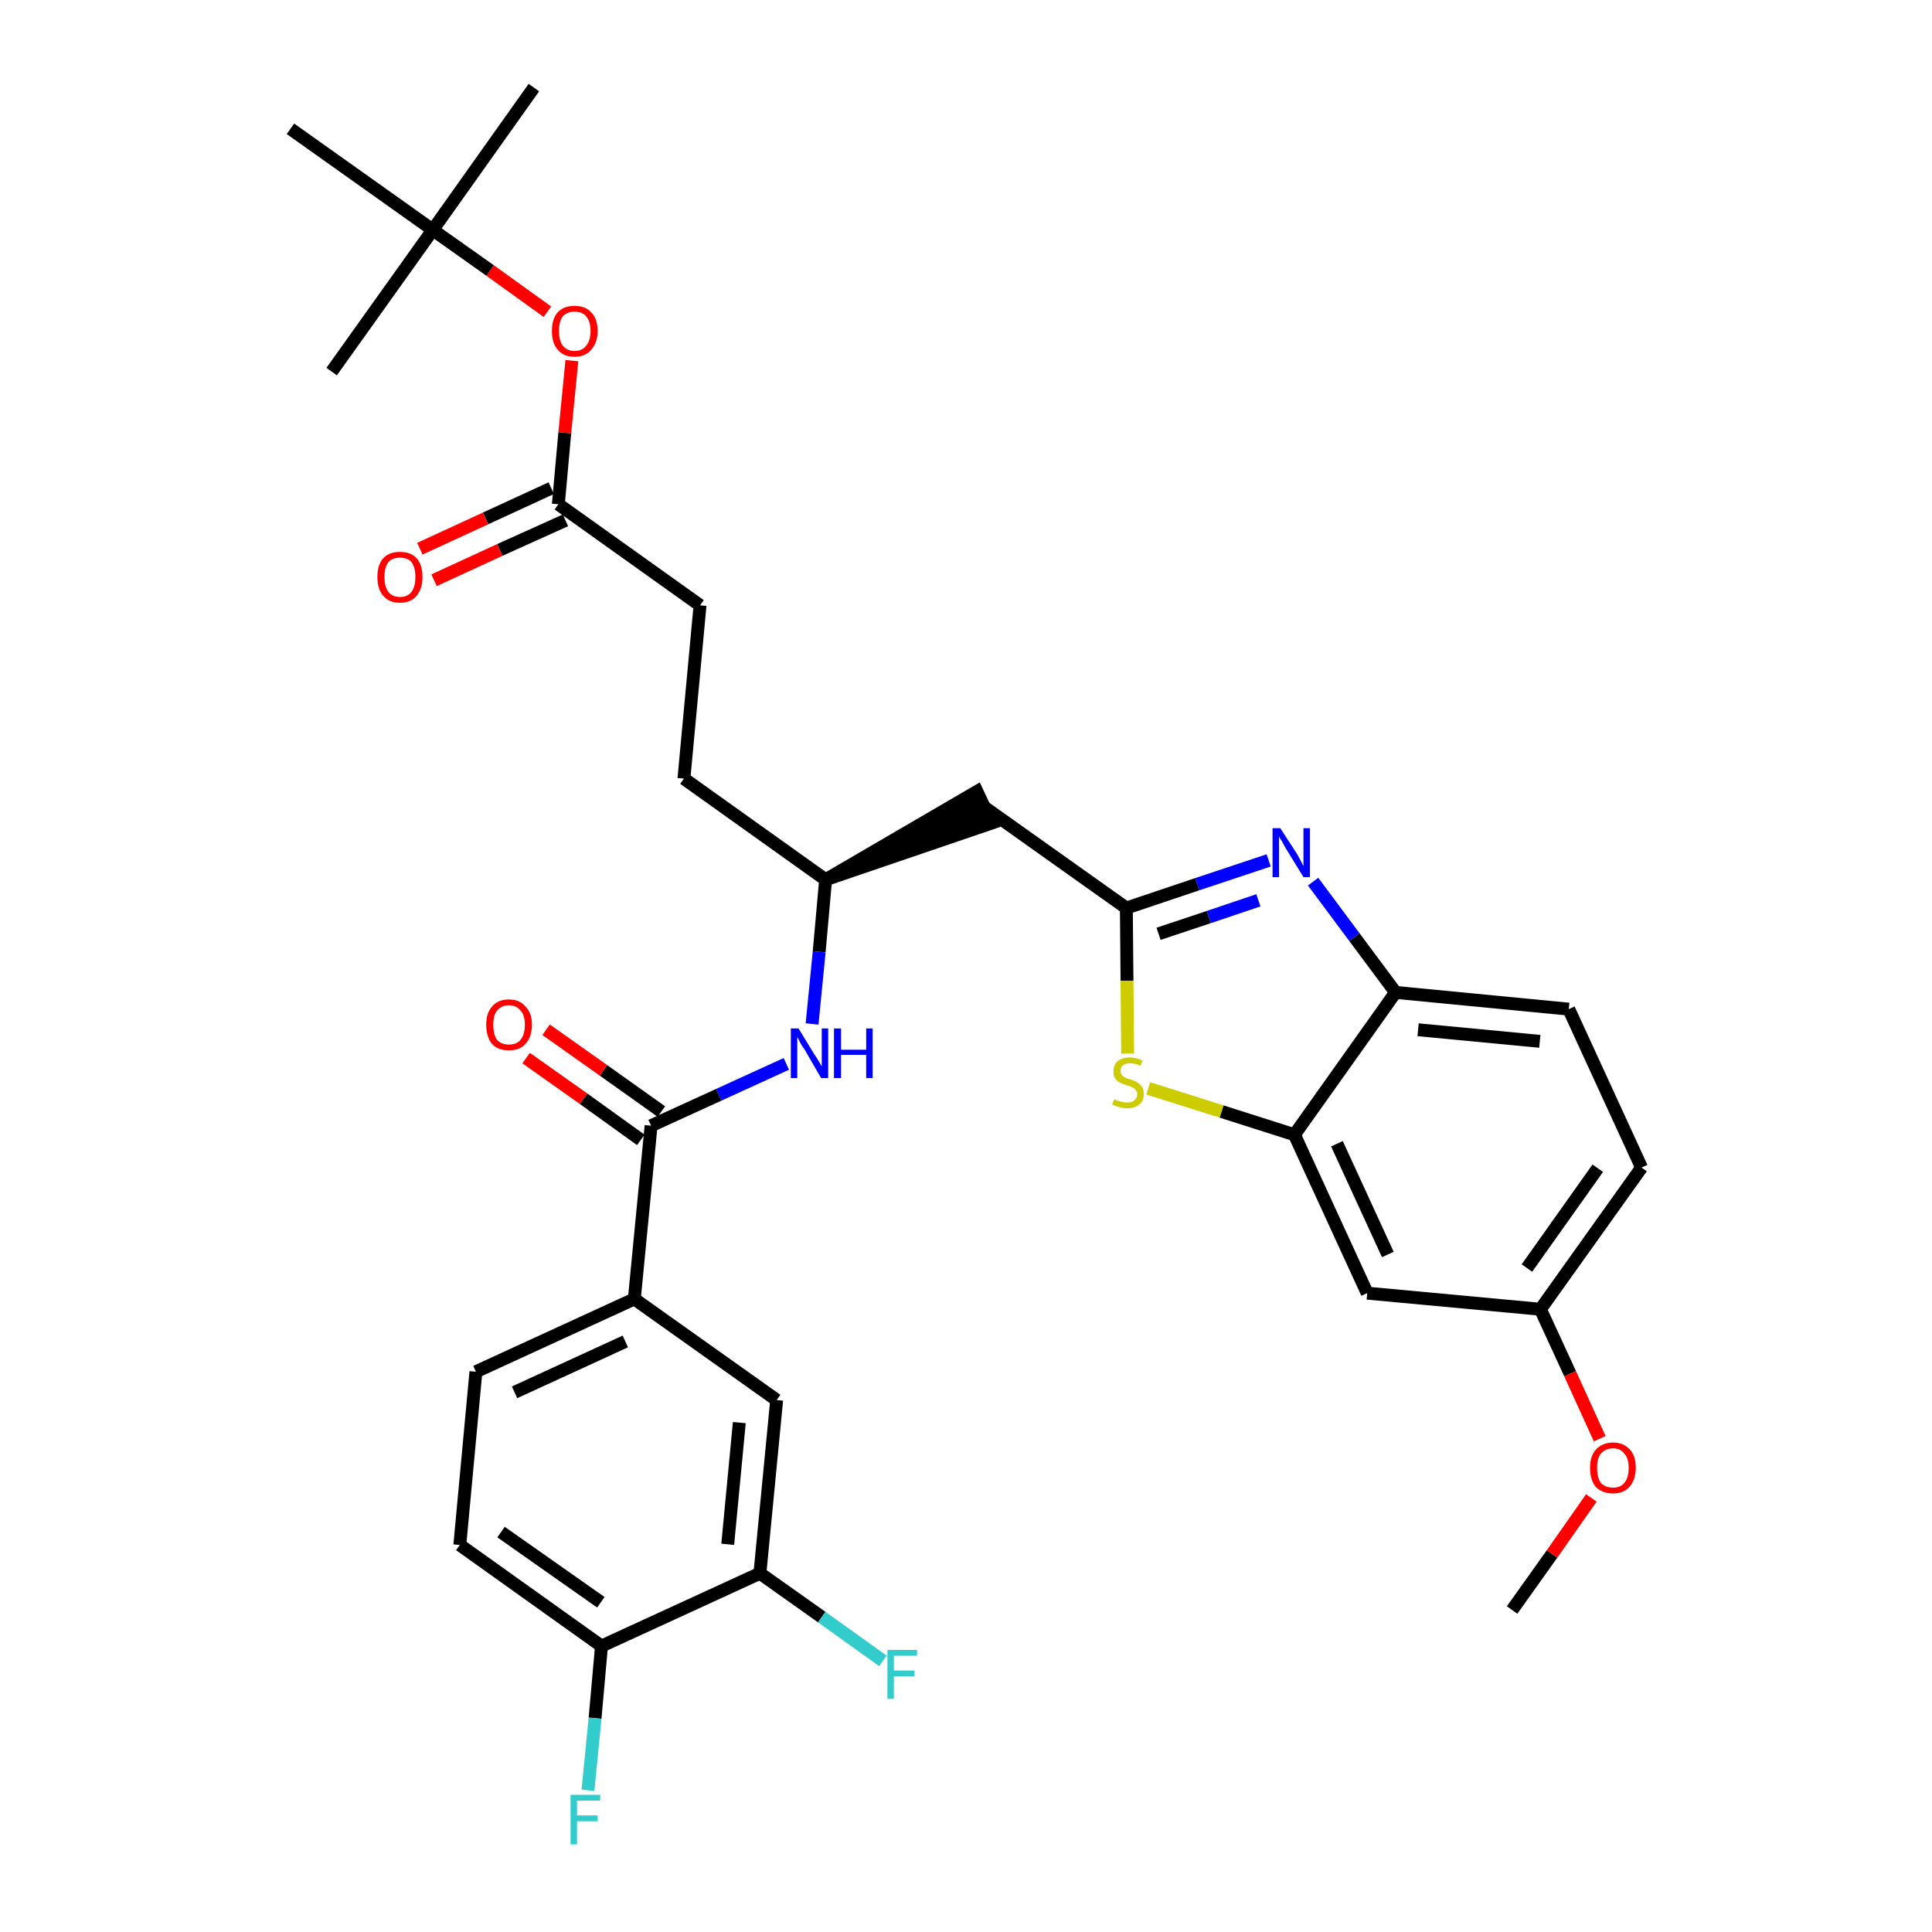 <?xml version='1.0' encoding='iso-8859-1'?>
<svg version='1.1' baseProfile='full'
              xmlns='http://www.w3.org/2000/svg'
                      xmlns:rdkit='http://www.rdkit.org/xml'
                      xmlns:xlink='http://www.w3.org/1999/xlink'
                  xml:space='preserve'
width='300px' height='300px' viewBox='0 0 300 300'>
<!-- END OF HEADER -->
<path class='bond-0 atom-0 atom-1' d='M 234.8,250.0 L 241.0,241.3' style='fill:none;fill-rule:evenodd;stroke:#000000;stroke-width:2.0px;stroke-linecap:butt;stroke-linejoin:miter;stroke-opacity:1' />
<path class='bond-0 atom-0 atom-1' d='M 241.0,241.3 L 247.1,232.6' style='fill:none;fill-rule:evenodd;stroke:#FF0000;stroke-width:2.0px;stroke-linecap:butt;stroke-linejoin:miter;stroke-opacity:1' />
<path class='bond-1 atom-1 atom-2' d='M 248.4,223.4 L 243.8,213.3' style='fill:none;fill-rule:evenodd;stroke:#FF0000;stroke-width:2.0px;stroke-linecap:butt;stroke-linejoin:miter;stroke-opacity:1' />
<path class='bond-1 atom-1 atom-2' d='M 243.8,213.3 L 239.2,203.3' style='fill:none;fill-rule:evenodd;stroke:#000000;stroke-width:2.0px;stroke-linecap:butt;stroke-linejoin:miter;stroke-opacity:1' />
<path class='bond-2 atom-2 atom-3' d='M 239.2,203.3 L 254.9,181.3' style='fill:none;fill-rule:evenodd;stroke:#000000;stroke-width:2.0px;stroke-linecap:butt;stroke-linejoin:miter;stroke-opacity:1' />
<path class='bond-2 atom-2 atom-3' d='M 237.1,196.9 L 248.1,181.4' style='fill:none;fill-rule:evenodd;stroke:#000000;stroke-width:2.0px;stroke-linecap:butt;stroke-linejoin:miter;stroke-opacity:1' />
<path class='bond-32 atom-32 atom-2' d='M 212.3,200.8 L 239.2,203.3' style='fill:none;fill-rule:evenodd;stroke:#000000;stroke-width:2.0px;stroke-linecap:butt;stroke-linejoin:miter;stroke-opacity:1' />
<path class='bond-3 atom-3 atom-4' d='M 254.9,181.3 L 243.6,156.7' style='fill:none;fill-rule:evenodd;stroke:#000000;stroke-width:2.0px;stroke-linecap:butt;stroke-linejoin:miter;stroke-opacity:1' />
<path class='bond-4 atom-4 atom-5' d='M 243.6,156.7 L 216.7,154.1' style='fill:none;fill-rule:evenodd;stroke:#000000;stroke-width:2.0px;stroke-linecap:butt;stroke-linejoin:miter;stroke-opacity:1' />
<path class='bond-4 atom-4 atom-5' d='M 239.1,161.7 L 220.2,159.9' style='fill:none;fill-rule:evenodd;stroke:#000000;stroke-width:2.0px;stroke-linecap:butt;stroke-linejoin:miter;stroke-opacity:1' />
<path class='bond-5 atom-5 atom-6' d='M 216.7,154.1 L 210.3,145.5' style='fill:none;fill-rule:evenodd;stroke:#000000;stroke-width:2.0px;stroke-linecap:butt;stroke-linejoin:miter;stroke-opacity:1' />
<path class='bond-5 atom-5 atom-6' d='M 210.3,145.5 L 203.9,136.9' style='fill:none;fill-rule:evenodd;stroke:#0000FF;stroke-width:2.0px;stroke-linecap:butt;stroke-linejoin:miter;stroke-opacity:1' />
<path class='bond-33 atom-31 atom-5' d='M 201.0,176.2 L 216.7,154.1' style='fill:none;fill-rule:evenodd;stroke:#000000;stroke-width:2.0px;stroke-linecap:butt;stroke-linejoin:miter;stroke-opacity:1' />
<path class='bond-6 atom-6 atom-7' d='M 197.0,133.6 L 185.9,137.3' style='fill:none;fill-rule:evenodd;stroke:#0000FF;stroke-width:2.0px;stroke-linecap:butt;stroke-linejoin:miter;stroke-opacity:1' />
<path class='bond-6 atom-6 atom-7' d='M 185.9,137.3 L 174.9,141.0' style='fill:none;fill-rule:evenodd;stroke:#000000;stroke-width:2.0px;stroke-linecap:butt;stroke-linejoin:miter;stroke-opacity:1' />
<path class='bond-6 atom-6 atom-7' d='M 195.4,139.8 L 187.7,142.4' style='fill:none;fill-rule:evenodd;stroke:#0000FF;stroke-width:2.0px;stroke-linecap:butt;stroke-linejoin:miter;stroke-opacity:1' />
<path class='bond-6 atom-6 atom-7' d='M 187.7,142.4 L 179.9,145.0' style='fill:none;fill-rule:evenodd;stroke:#000000;stroke-width:2.0px;stroke-linecap:butt;stroke-linejoin:miter;stroke-opacity:1' />
<path class='bond-7 atom-7 atom-8' d='M 174.9,141.0 L 152.8,125.3' style='fill:none;fill-rule:evenodd;stroke:#000000;stroke-width:2.0px;stroke-linecap:butt;stroke-linejoin:miter;stroke-opacity:1' />
<path class='bond-29 atom-7 atom-30' d='M 174.9,141.0 L 175.0,152.3' style='fill:none;fill-rule:evenodd;stroke:#000000;stroke-width:2.0px;stroke-linecap:butt;stroke-linejoin:miter;stroke-opacity:1' />
<path class='bond-29 atom-7 atom-30' d='M 175.0,152.3 L 175.1,163.6' style='fill:none;fill-rule:evenodd;stroke:#CCCC00;stroke-width:2.0px;stroke-linecap:butt;stroke-linejoin:miter;stroke-opacity:1' />
<path class='bond-8 atom-9 atom-8' d='M 128.2,136.6 L 154.0,127.8 L 151.7,122.9 Z' style='fill:#000000;fill-rule:evenodd;fill-opacity:1;stroke:#000000;stroke-width:2.0px;stroke-linecap:butt;stroke-linejoin:miter;stroke-opacity:1;' />
<path class='bond-9 atom-9 atom-10' d='M 128.2,136.6 L 106.2,120.9' style='fill:none;fill-rule:evenodd;stroke:#000000;stroke-width:2.0px;stroke-linecap:butt;stroke-linejoin:miter;stroke-opacity:1' />
<path class='bond-18 atom-9 atom-19' d='M 128.2,136.6 L 127.2,147.8' style='fill:none;fill-rule:evenodd;stroke:#000000;stroke-width:2.0px;stroke-linecap:butt;stroke-linejoin:miter;stroke-opacity:1' />
<path class='bond-18 atom-9 atom-19' d='M 127.2,147.8 L 126.1,159.0' style='fill:none;fill-rule:evenodd;stroke:#0000FF;stroke-width:2.0px;stroke-linecap:butt;stroke-linejoin:miter;stroke-opacity:1' />
<path class='bond-10 atom-10 atom-11' d='M 106.2,120.9 L 108.7,94.0' style='fill:none;fill-rule:evenodd;stroke:#000000;stroke-width:2.0px;stroke-linecap:butt;stroke-linejoin:miter;stroke-opacity:1' />
<path class='bond-11 atom-11 atom-12' d='M 108.7,94.0 L 86.7,78.3' style='fill:none;fill-rule:evenodd;stroke:#000000;stroke-width:2.0px;stroke-linecap:butt;stroke-linejoin:miter;stroke-opacity:1' />
<path class='bond-12 atom-12 atom-13' d='M 85.6,75.8 L 75.4,80.5' style='fill:none;fill-rule:evenodd;stroke:#000000;stroke-width:2.0px;stroke-linecap:butt;stroke-linejoin:miter;stroke-opacity:1' />
<path class='bond-12 atom-12 atom-13' d='M 75.4,80.5 L 65.2,85.2' style='fill:none;fill-rule:evenodd;stroke:#FF0000;stroke-width:2.0px;stroke-linecap:butt;stroke-linejoin:miter;stroke-opacity:1' />
<path class='bond-12 atom-12 atom-13' d='M 87.8,80.8 L 77.6,85.4' style='fill:none;fill-rule:evenodd;stroke:#000000;stroke-width:2.0px;stroke-linecap:butt;stroke-linejoin:miter;stroke-opacity:1' />
<path class='bond-12 atom-12 atom-13' d='M 77.6,85.4 L 67.4,90.1' style='fill:none;fill-rule:evenodd;stroke:#FF0000;stroke-width:2.0px;stroke-linecap:butt;stroke-linejoin:miter;stroke-opacity:1' />
<path class='bond-13 atom-12 atom-14' d='M 86.7,78.3 L 87.7,67.2' style='fill:none;fill-rule:evenodd;stroke:#000000;stroke-width:2.0px;stroke-linecap:butt;stroke-linejoin:miter;stroke-opacity:1' />
<path class='bond-13 atom-12 atom-14' d='M 87.7,67.2 L 88.8,56.0' style='fill:none;fill-rule:evenodd;stroke:#FF0000;stroke-width:2.0px;stroke-linecap:butt;stroke-linejoin:miter;stroke-opacity:1' />
<path class='bond-14 atom-14 atom-15' d='M 85.0,48.4 L 76.1,42.0' style='fill:none;fill-rule:evenodd;stroke:#FF0000;stroke-width:2.0px;stroke-linecap:butt;stroke-linejoin:miter;stroke-opacity:1' />
<path class='bond-14 atom-14 atom-15' d='M 76.1,42.0 L 67.2,35.7' style='fill:none;fill-rule:evenodd;stroke:#000000;stroke-width:2.0px;stroke-linecap:butt;stroke-linejoin:miter;stroke-opacity:1' />
<path class='bond-15 atom-15 atom-16' d='M 67.2,35.7 L 82.9,13.6' style='fill:none;fill-rule:evenodd;stroke:#000000;stroke-width:2.0px;stroke-linecap:butt;stroke-linejoin:miter;stroke-opacity:1' />
<path class='bond-16 atom-15 atom-17' d='M 67.2,35.7 L 51.5,57.7' style='fill:none;fill-rule:evenodd;stroke:#000000;stroke-width:2.0px;stroke-linecap:butt;stroke-linejoin:miter;stroke-opacity:1' />
<path class='bond-17 atom-15 atom-18' d='M 67.2,35.7 L 45.1,20.0' style='fill:none;fill-rule:evenodd;stroke:#000000;stroke-width:2.0px;stroke-linecap:butt;stroke-linejoin:miter;stroke-opacity:1' />
<path class='bond-19 atom-19 atom-20' d='M 122.1,165.2 L 111.6,170.0' style='fill:none;fill-rule:evenodd;stroke:#0000FF;stroke-width:2.0px;stroke-linecap:butt;stroke-linejoin:miter;stroke-opacity:1' />
<path class='bond-19 atom-19 atom-20' d='M 111.6,170.0 L 101.1,174.8' style='fill:none;fill-rule:evenodd;stroke:#000000;stroke-width:2.0px;stroke-linecap:butt;stroke-linejoin:miter;stroke-opacity:1' />
<path class='bond-20 atom-20 atom-21' d='M 102.7,172.6 L 93.7,166.2' style='fill:none;fill-rule:evenodd;stroke:#000000;stroke-width:2.0px;stroke-linecap:butt;stroke-linejoin:miter;stroke-opacity:1' />
<path class='bond-20 atom-20 atom-21' d='M 93.7,166.2 L 84.8,159.9' style='fill:none;fill-rule:evenodd;stroke:#FF0000;stroke-width:2.0px;stroke-linecap:butt;stroke-linejoin:miter;stroke-opacity:1' />
<path class='bond-20 atom-20 atom-21' d='M 99.5,177.0 L 90.6,170.6' style='fill:none;fill-rule:evenodd;stroke:#000000;stroke-width:2.0px;stroke-linecap:butt;stroke-linejoin:miter;stroke-opacity:1' />
<path class='bond-20 atom-20 atom-21' d='M 90.6,170.6 L 81.7,164.3' style='fill:none;fill-rule:evenodd;stroke:#FF0000;stroke-width:2.0px;stroke-linecap:butt;stroke-linejoin:miter;stroke-opacity:1' />
<path class='bond-21 atom-20 atom-22' d='M 101.1,174.8 L 98.5,201.7' style='fill:none;fill-rule:evenodd;stroke:#000000;stroke-width:2.0px;stroke-linecap:butt;stroke-linejoin:miter;stroke-opacity:1' />
<path class='bond-22 atom-22 atom-23' d='M 98.5,201.7 L 73.9,213.0' style='fill:none;fill-rule:evenodd;stroke:#000000;stroke-width:2.0px;stroke-linecap:butt;stroke-linejoin:miter;stroke-opacity:1' />
<path class='bond-22 atom-22 atom-23' d='M 97.1,208.3 L 79.9,216.2' style='fill:none;fill-rule:evenodd;stroke:#000000;stroke-width:2.0px;stroke-linecap:butt;stroke-linejoin:miter;stroke-opacity:1' />
<path class='bond-34 atom-29 atom-22' d='M 120.6,217.4 L 98.5,201.7' style='fill:none;fill-rule:evenodd;stroke:#000000;stroke-width:2.0px;stroke-linecap:butt;stroke-linejoin:miter;stroke-opacity:1' />
<path class='bond-23 atom-23 atom-24' d='M 73.9,213.0 L 71.4,239.9' style='fill:none;fill-rule:evenodd;stroke:#000000;stroke-width:2.0px;stroke-linecap:butt;stroke-linejoin:miter;stroke-opacity:1' />
<path class='bond-24 atom-24 atom-25' d='M 71.4,239.9 L 93.4,255.6' style='fill:none;fill-rule:evenodd;stroke:#000000;stroke-width:2.0px;stroke-linecap:butt;stroke-linejoin:miter;stroke-opacity:1' />
<path class='bond-24 atom-24 atom-25' d='M 77.8,237.9 L 93.3,248.8' style='fill:none;fill-rule:evenodd;stroke:#000000;stroke-width:2.0px;stroke-linecap:butt;stroke-linejoin:miter;stroke-opacity:1' />
<path class='bond-25 atom-25 atom-26' d='M 93.4,255.6 L 92.4,266.8' style='fill:none;fill-rule:evenodd;stroke:#000000;stroke-width:2.0px;stroke-linecap:butt;stroke-linejoin:miter;stroke-opacity:1' />
<path class='bond-25 atom-25 atom-26' d='M 92.4,266.8 L 91.3,278.0' style='fill:none;fill-rule:evenodd;stroke:#33CCCC;stroke-width:2.0px;stroke-linecap:butt;stroke-linejoin:miter;stroke-opacity:1' />
<path class='bond-26 atom-25 atom-27' d='M 93.4,255.6 L 118.0,244.3' style='fill:none;fill-rule:evenodd;stroke:#000000;stroke-width:2.0px;stroke-linecap:butt;stroke-linejoin:miter;stroke-opacity:1' />
<path class='bond-27 atom-27 atom-28' d='M 118.0,244.3 L 127.6,251.1' style='fill:none;fill-rule:evenodd;stroke:#000000;stroke-width:2.0px;stroke-linecap:butt;stroke-linejoin:miter;stroke-opacity:1' />
<path class='bond-27 atom-27 atom-28' d='M 127.6,251.1 L 137.1,257.9' style='fill:none;fill-rule:evenodd;stroke:#33CCCC;stroke-width:2.0px;stroke-linecap:butt;stroke-linejoin:miter;stroke-opacity:1' />
<path class='bond-28 atom-27 atom-29' d='M 118.0,244.3 L 120.6,217.4' style='fill:none;fill-rule:evenodd;stroke:#000000;stroke-width:2.0px;stroke-linecap:butt;stroke-linejoin:miter;stroke-opacity:1' />
<path class='bond-28 atom-27 atom-29' d='M 113.0,239.8 L 114.8,220.9' style='fill:none;fill-rule:evenodd;stroke:#000000;stroke-width:2.0px;stroke-linecap:butt;stroke-linejoin:miter;stroke-opacity:1' />
<path class='bond-30 atom-30 atom-31' d='M 178.3,169.0 L 189.7,172.6' style='fill:none;fill-rule:evenodd;stroke:#CCCC00;stroke-width:2.0px;stroke-linecap:butt;stroke-linejoin:miter;stroke-opacity:1' />
<path class='bond-30 atom-30 atom-31' d='M 189.7,172.6 L 201.0,176.2' style='fill:none;fill-rule:evenodd;stroke:#000000;stroke-width:2.0px;stroke-linecap:butt;stroke-linejoin:miter;stroke-opacity:1' />
<path class='bond-31 atom-31 atom-32' d='M 201.0,176.2 L 212.3,200.8' style='fill:none;fill-rule:evenodd;stroke:#000000;stroke-width:2.0px;stroke-linecap:butt;stroke-linejoin:miter;stroke-opacity:1' />
<path class='bond-31 atom-31 atom-32' d='M 207.6,177.6 L 215.5,194.8' style='fill:none;fill-rule:evenodd;stroke:#000000;stroke-width:2.0px;stroke-linecap:butt;stroke-linejoin:miter;stroke-opacity:1' />
<path  class='atom-1' d='M 246.9 227.9
Q 246.9 226.1, 247.8 225.1
Q 248.8 224.0, 250.5 224.0
Q 252.1 224.0, 253.1 225.1
Q 254.0 226.1, 254.0 227.9
Q 254.0 229.8, 253.0 230.9
Q 252.1 231.9, 250.5 231.9
Q 248.8 231.9, 247.8 230.9
Q 246.9 229.8, 246.9 227.9
M 250.5 231.0
Q 251.6 231.0, 252.2 230.3
Q 252.9 229.5, 252.9 227.9
Q 252.9 226.4, 252.2 225.7
Q 251.6 224.9, 250.5 224.9
Q 249.3 224.9, 248.6 225.7
Q 248.0 226.4, 248.0 227.9
Q 248.0 229.5, 248.6 230.3
Q 249.3 231.0, 250.5 231.0
' fill='#FF0000'/>
<path  class='atom-6' d='M 198.8 128.6
L 201.4 132.6
Q 201.6 133.0, 202.0 133.7
Q 202.4 134.5, 202.4 134.5
L 202.4 128.6
L 203.4 128.6
L 203.4 136.2
L 202.4 136.2
L 199.7 131.8
Q 199.4 131.3, 199.1 130.7
Q 198.7 130.1, 198.6 129.9
L 198.6 136.2
L 197.6 136.2
L 197.6 128.6
L 198.8 128.6
' fill='#0000FF'/>
<path  class='atom-13' d='M 58.6 89.6
Q 58.6 87.7, 59.5 86.7
Q 60.4 85.7, 62.1 85.7
Q 63.8 85.7, 64.7 86.7
Q 65.6 87.7, 65.6 89.6
Q 65.6 91.4, 64.7 92.5
Q 63.8 93.6, 62.1 93.6
Q 60.4 93.6, 59.5 92.5
Q 58.6 91.5, 58.6 89.6
M 62.1 92.7
Q 63.3 92.7, 63.9 91.9
Q 64.5 91.1, 64.5 89.6
Q 64.5 88.1, 63.9 87.3
Q 63.3 86.6, 62.1 86.6
Q 60.9 86.6, 60.3 87.3
Q 59.7 88.1, 59.7 89.6
Q 59.7 91.1, 60.3 91.9
Q 60.9 92.7, 62.1 92.7
' fill='#FF0000'/>
<path  class='atom-14' d='M 85.7 51.4
Q 85.7 49.5, 86.6 48.5
Q 87.5 47.5, 89.2 47.5
Q 90.9 47.5, 91.8 48.5
Q 92.8 49.5, 92.8 51.4
Q 92.8 53.2, 91.8 54.3
Q 90.9 55.4, 89.2 55.4
Q 87.5 55.4, 86.6 54.3
Q 85.7 53.3, 85.7 51.4
M 89.2 54.5
Q 90.4 54.5, 91.0 53.7
Q 91.7 52.9, 91.7 51.4
Q 91.7 49.9, 91.0 49.1
Q 90.4 48.4, 89.2 48.4
Q 88.1 48.4, 87.4 49.1
Q 86.8 49.9, 86.8 51.4
Q 86.8 52.9, 87.4 53.7
Q 88.1 54.5, 89.2 54.5
' fill='#FF0000'/>
<path  class='atom-19' d='M 124.0 159.7
L 126.5 163.8
Q 126.8 164.2, 127.2 164.9
Q 127.6 165.6, 127.6 165.6
L 127.6 159.7
L 128.6 159.7
L 128.6 167.4
L 127.5 167.4
L 124.9 162.9
Q 124.5 162.4, 124.2 161.8
Q 123.9 161.2, 123.8 161.0
L 123.8 167.4
L 122.8 167.4
L 122.8 159.7
L 124.0 159.7
' fill='#0000FF'/>
<path  class='atom-19' d='M 129.5 159.7
L 130.6 159.7
L 130.6 163.0
L 134.5 163.0
L 134.5 159.7
L 135.5 159.7
L 135.5 167.4
L 134.5 167.4
L 134.5 163.8
L 130.6 163.8
L 130.6 167.4
L 129.5 167.4
L 129.5 159.7
' fill='#0000FF'/>
<path  class='atom-21' d='M 75.5 159.1
Q 75.5 157.3, 76.4 156.3
Q 77.3 155.2, 79.0 155.2
Q 80.7 155.2, 81.6 156.3
Q 82.6 157.3, 82.6 159.1
Q 82.6 161.0, 81.6 162.1
Q 80.7 163.1, 79.0 163.1
Q 77.3 163.1, 76.4 162.1
Q 75.5 161.0, 75.5 159.1
M 79.0 162.2
Q 80.2 162.2, 80.8 161.5
Q 81.5 160.7, 81.5 159.1
Q 81.5 157.6, 80.8 156.9
Q 80.2 156.1, 79.0 156.1
Q 77.9 156.1, 77.2 156.9
Q 76.6 157.6, 76.6 159.1
Q 76.6 160.7, 77.2 161.5
Q 77.9 162.2, 79.0 162.2
' fill='#FF0000'/>
<path  class='atom-26' d='M 88.6 278.7
L 93.2 278.7
L 93.2 279.6
L 89.6 279.6
L 89.6 281.9
L 92.8 281.9
L 92.8 282.8
L 89.6 282.8
L 89.6 286.4
L 88.6 286.4
L 88.6 278.7
' fill='#33CCCC'/>
<path  class='atom-28' d='M 137.8 256.2
L 142.4 256.2
L 142.4 257.1
L 138.8 257.1
L 138.8 259.4
L 142.0 259.4
L 142.0 260.3
L 138.8 260.3
L 138.8 263.8
L 137.8 263.8
L 137.8 256.2
' fill='#33CCCC'/>
<path  class='atom-30' d='M 173.0 170.7
Q 173.1 170.7, 173.5 170.9
Q 173.8 171.0, 174.2 171.1
Q 174.6 171.2, 175.0 171.2
Q 175.7 171.2, 176.1 170.9
Q 176.6 170.5, 176.6 169.9
Q 176.6 169.5, 176.3 169.2
Q 176.1 169.0, 175.8 168.8
Q 175.5 168.7, 174.9 168.5
Q 174.3 168.3, 173.9 168.1
Q 173.5 167.9, 173.2 167.5
Q 172.9 167.1, 172.9 166.4
Q 172.9 165.4, 173.5 164.8
Q 174.2 164.2, 175.5 164.2
Q 176.4 164.2, 177.4 164.7
L 177.1 165.5
Q 176.2 165.1, 175.5 165.1
Q 174.8 165.1, 174.4 165.4
Q 174.0 165.7, 174.0 166.3
Q 174.0 166.7, 174.2 166.9
Q 174.4 167.2, 174.7 167.3
Q 175.0 167.5, 175.5 167.6
Q 176.2 167.8, 176.6 168.1
Q 177.0 168.3, 177.3 168.7
Q 177.6 169.1, 177.6 169.9
Q 177.6 171.0, 176.9 171.5
Q 176.2 172.1, 175.0 172.1
Q 174.4 172.1, 173.8 171.9
Q 173.3 171.8, 172.7 171.5
L 173.0 170.7
' fill='#CCCC00'/>
</svg>
